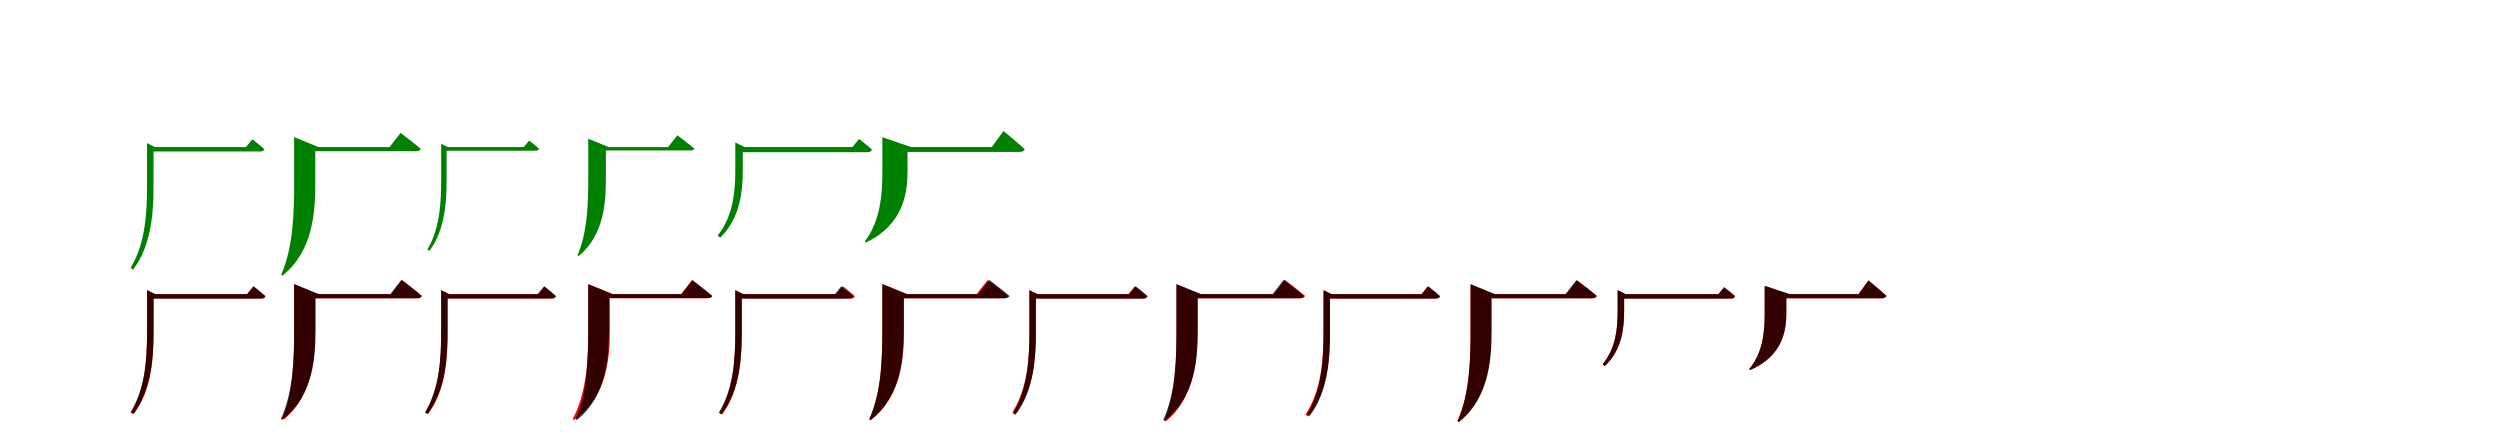 <?xml version="1.0" encoding="UTF-8"?>
<svg width="1700" height="300" xmlns="http://www.w3.org/2000/svg">
<rect width="100%" height="100%" fill="white"/>
<g fill="green" transform="translate(100 100) scale(0.1 -0.1)"><path d="M-0.0 -0.0V-256.0C-0.0 -450.0 -11.0 -654.0 -112.0 -822.0L-95.0 -833.0C34.0 -664.0 44.0 -431.0 44.0 -256.0V0.0H54.0L0.0 27.0V10.0ZM21.0 0.0V-30.0H770.0C784.0 -30.0 794.0 -25.0 797.0 -14.0C765.0 15.0 716.0 53.0 716.0 53.0L673.0 0.0Z"/></g>
<g fill="green" transform="translate(200 100) scale(0.1 -0.1)"><path d="M0.0 0.0V-239.0C0.0 -437.0 -4.0 -678.0 -88.0 -868.0L-79.0 -874.0C134.0 -703.0 144.0 -429.0 144.0 -239.0V0.0H165.0L0.0 68.0V10.0ZM85.0 0.0V-28.0H832.0C846.0 -28.0 858.0 -23.0 861.0 -12.0C809.0 32.0 724.0 96.0 724.0 96.0L649.0 0.0Z"/></g>
<g fill="green" transform="translate(300 100) scale(0.1 -0.1)"><path d="M0.0 0.0V-218.0C-0.0 -382.0 -9.0 -555.0 -94.0 -697.0L-80.0 -706.0C28.0 -563.0 37.0 -366.0 37.0 -218.0V0.0H45.0L0.0 23.0V8.0ZM18.0 0.0V-25.0H643.0C655.0 -25.0 663.0 -21.0 666.0 -12.0C639.0 13.0 598.0 44.0 598.0 44.0L562.0 0.0Z"/></g>
<g fill="green" transform="translate(400 100) scale(0.1 -0.1)"><path d="M0.0 0.0V-203.0C0.0 -371.0 -3.0 -575.0 -73.0 -736.0L-65.0 -741.0C112.0 -596.0 120.0 -364.0 120.0 -203.0V0.0H138.0L0.0 57.0V8.0ZM71.0 0.0V-23.0H696.0C708.0 -23.0 718.0 -19.0 721.0 -10.0C677.0 27.0 606.0 80.0 606.0 80.0L543.0 0.0Z"/></g>
<g fill="green" transform="translate(500 100) scale(0.1 -0.1)"><path d="M-0.0 -0.0V-151.0C0.0 -301.0 -12.0 -463.0 -119.0 -601.0L-103.0 -617.0C39.0 -479.0 51.0 -286.0 51.0 -151.0V0.0H63.0L0.0 31.0V11.0ZM23.0 0.0V-35.0H899.0C915.0 -35.0 926.0 -29.0 929.0 -16.0C895.0 14.0 842.0 55.0 842.0 55.0L797.0 0.0Z"/></g>
<g fill="green" transform="translate(600 100) scale(0.1 -0.1)"><path d="M0.0 0.0V-165.0C0.0 -313.0 -10.0 -498.0 -119.0 -641.0L-112.0 -649.0C146.0 -527.0 171.0 -308.0 171.0 -164.0V0.0H195.0L0.0 67.0V12.0ZM85.0 0.0V-33.0H935.0C951.0 -33.0 964.0 -27.0 968.0 -14.0C914.0 35.0 824.0 109.0 824.0 109.0L744.0 0.0Z"/></g>
<g fill="red" transform="translate(100 200) scale(0.1 -0.1)"><path d="M0.0 0.0V-250.0C0.0 -439.0 -10.0 -639.0 -107.0 -804.0L-90.0 -815.0C35.0 -650.0 44.0 -421.0 44.0 -250.0V0.0H54.0L0.0 27.0V10.0ZM23.0 0.0V-30.0H777.0C791.0 -30.0 801.0 -25.0 804.0 -14.0C772.0 15.0 723.0 53.0 723.0 53.0L680.0 0.0Z"/></g>
<g fill="black" opacity=".8" transform="translate(100 200) scale(0.1 -0.1)"><path d="M0.0 0.0V-247.0C0.0 -438.0 -11.0 -638.0 -112.0 -803.0L-95.0 -815.0C34.0 -648.0 44.0 -419.0 44.0 -247.0V0.0H55.0L0.0 27.0V10.0ZM21.0 0.0V-30.0H778.0C792.0 -30.0 802.0 -25.0 805.0 -14.0C773.0 15.0 724.0 53.0 724.0 53.0L681.0 0.0Z"/></g>
<g fill="red" transform="translate(200 200) scale(0.1 -0.1)"><path d="M0.0 0.0V-233.0C0.0 -425.0 -2.0 -661.0 -78.0 -846.0L-70.0 -852.0C134.0 -684.0 142.0 -417.0 142.0 -232.0V0.0H163.0L0.0 68.0V10.0ZM85.0 0.0V-28.0H840.0C854.0 -28.0 866.0 -23.0 869.0 -12.0C818.0 32.0 733.0 96.0 733.0 96.0L658.0 0.0Z"/></g>
<g fill="black" opacity=".8" transform="translate(200 200) scale(0.1 -0.1)"><path d="M0.0 0.0V-233.0C0.0 -427.0 -4.0 -663.0 -90.0 -849.0L-81.0 -855.0C135.0 -688.0 146.0 -419.0 146.0 -233.0V0.0H167.0L0.0 68.0V10.0ZM85.0 0.0V-28.0H838.0C852.0 -28.0 864.0 -23.0 867.0 -12.0C815.0 32.0 730.0 97.0 730.0 97.0L655.0 0.0Z"/></g>
<g fill="red" transform="translate(300 200) scale(0.1 -0.1)"><path d="M0.0 0.0V-250.0C0.0 -439.0 -10.0 -639.0 -107.0 -804.0L-90.0 -815.0C35.0 -650.0 44.0 -421.0 44.0 -250.0V0.0H54.0L0.0 27.0V10.0ZM23.0 0.0V-30.0H754.0C768.0 -30.0 778.0 -25.0 780.0 -14.0C749.0 15.0 700.0 53.0 700.0 53.0L657.0 0.0Z"/></g>
<g fill="black" opacity=".8" transform="translate(300 200) scale(0.1 -0.1)"><path d="M0.0 0.0V-251.0C0.0 -441.0 -11.0 -640.0 -110.0 -805.0L-93.0 -816.0C33.0 -650.0 43.0 -422.0 43.0 -251.0V0.0H53.0L0.0 26.0V10.0ZM21.0 0.0V-29.0H754.0C767.0 -29.0 777.0 -24.0 780.0 -14.0C749.0 15.0 701.0 52.0 701.0 52.0L659.0 0.0Z"/></g>
<g fill="red" transform="translate(400 200) scale(0.1 -0.1)"><path d="M0.0 0.0V-234.0C0.0 -430.0 -7.0 -665.0 -106.0 -850.0L-98.0 -856.0C135.0 -692.0 147.0 -423.0 147.0 -233.0V0.0H169.0L0.0 68.0V10.0ZM77.0 0.0V-28.0H813.0C828.0 -28.0 839.0 -23.0 842.0 -12.0C791.0 32.0 706.0 96.0 706.0 96.0L631.0 0.0Z"/></g>
<g fill="black" opacity=".8" transform="translate(400 200) scale(0.1 -0.1)"><path d="M0.0 0.0V-234.0C0.0 -428.0 -4.0 -664.0 -86.0 -850.0L-77.0 -856.0C131.0 -688.0 141.0 -420.0 141.0 -234.0V0.0H162.0L0.0 67.0V10.0ZM83.0 0.0V-27.0H814.0C828.0 -27.0 840.0 -22.0 843.0 -12.0C792.0 31.0 709.0 94.0 709.0 94.0L635.0 0.0Z"/></g>
<g fill="red" transform="translate(500 200) scale(0.1 -0.1)"><path d="M0.0 0.0V-252.0C0.0 -442.0 -10.0 -642.0 -106.0 -808.0L-90.0 -819.0C35.0 -653.0 44.0 -423.0 44.0 -251.0V0.0H54.0L0.0 27.0V10.0ZM32.0 0.0V-30.0H786.0C800.0 -30.0 810.0 -25.0 813.0 -14.0C781.0 15.0 732.0 53.0 732.0 53.0L689.0 0.0Z"/></g>
<g fill="black" opacity=".8" transform="translate(500 200) scale(0.1 -0.1)"><path d="M0.0 0.0V-249.0C0.0 -440.0 -11.0 -641.0 -112.0 -806.0L-95.0 -817.0C34.0 -651.0 44.0 -421.0 44.0 -249.0V0.0H54.0L0.0 27.0V10.0ZM21.0 0.0V-30.0H775.0C789.0 -30.0 799.0 -25.0 802.0 -14.0C770.0 15.0 721.0 53.0 721.0 53.0L678.0 0.0Z"/></g>
<g fill="red" transform="translate(600 200) scale(0.1 -0.1)"><path d="M0.0 0.0V-234.0C0.0 -428.0 -4.0 -665.0 -88.0 -850.0L-79.0 -856.0C137.0 -689.0 147.0 -420.0 147.0 -234.0V0.0H169.0L0.0 68.0V10.0ZM96.0 0.0V-28.0H823.0C837.0 -28.0 849.0 -23.0 852.0 -12.0C801.0 32.0 716.0 96.0 716.0 96.0L641.0 0.0Z"/></g>
<g fill="black" opacity=".8" transform="translate(600 200) scale(0.1 -0.1)"><path d="M0.0 0.0V-234.0C0.0 -428.0 -4.0 -665.0 -90.0 -852.0L-81.0 -858.0C134.0 -690.0 145.0 -420.0 145.0 -234.0V0.0H166.0L0.0 68.0V10.0ZM85.0 0.0V-28.0H835.0C849.0 -28.0 861.0 -23.0 864.0 -12.0C812.0 32.0 727.0 96.0 727.0 96.0L652.0 0.0Z"/></g>
<g fill="red" transform="translate(700 200) scale(0.1 -0.1)"><path d="M0.0 0.0V-250.0C0.0 -440.0 -12.0 -640.0 -116.0 -804.0L-99.0 -815.0C33.0 -651.0 44.0 -423.0 44.0 -249.0V0.0H54.0L0.0 27.0V10.0ZM16.0 0.0V-30.0H770.0C784.0 -30.0 794.0 -25.0 797.0 -14.0C765.0 15.0 716.0 53.0 716.0 53.0L673.0 0.0Z"/></g>
<g fill="black" opacity=".8" transform="translate(700 200) scale(0.1 -0.1)"><path d="M0.0 0.0V-250.0C0.0 -442.0 -11.0 -644.0 -112.0 -810.0L-95.0 -821.0C34.0 -654.0 44.0 -423.0 44.0 -250.0V0.0H54.0L0.0 27.0V10.0ZM21.0 0.0V-30.0H777.0C791.0 -30.0 801.0 -25.0 804.0 -14.0C772.0 15.0 723.0 53.0 723.0 53.0L680.0 0.0Z"/></g>
<g fill="red" transform="translate(800 200) scale(0.1 -0.1)"><path d="M0.0 0.0V-236.0C0.0 -432.0 -3.0 -671.0 -81.0 -859.0L-72.0 -865.0C134.0 -694.0 142.0 -423.0 142.0 -236.0V0.0H163.0L0.0 66.0V10.0ZM90.0 0.0V-28.0H845.0C859.0 -28.0 871.0 -23.0 874.0 -12.0C823.0 32.0 738.0 96.0 738.0 96.0L663.0 0.0Z"/></g>
<g fill="black" opacity=".8" transform="translate(800 200) scale(0.1 -0.1)"><path d="M0.0 0.0V-235.0C0.0 -430.0 -4.0 -668.0 -90.0 -856.0L-81.0 -862.0C135.0 -693.0 145.0 -422.0 145.0 -235.0V0.0H167.0L0.0 68.0V10.0ZM85.0 0.0V-28.0H838.0C852.0 -28.0 864.0 -23.0 867.0 -12.0C815.0 32.0 729.0 97.0 729.0 97.0L654.0 0.0Z"/></g>
<g fill="red" transform="translate(900 200) scale(0.1 -0.1)"><path d="M0.0 0.0V-250.0C0.0 -446.0 -14.0 -652.0 -123.0 -820.0L-106.0 -832.0C32.0 -662.0 44.0 -427.0 44.0 -250.0V0.0H54.0L0.0 27.0V9.0ZM9.0 0.0V-30.0H763.0C777.0 -30.0 787.0 -25.0 790.0 -14.0C758.0 14.0 709.0 53.0 709.0 53.0L666.0 0.0Z"/></g>
<g fill="black" opacity=".8" transform="translate(900 200) scale(0.1 -0.1)"><path d="M0.0 0.0V-255.0C0.0 -448.0 -11.0 -651.0 -111.0 -818.0L-95.0 -829.0C34.0 -661.0 44.0 -429.0 44.0 -255.0V0.0H54.0L0.0 27.0V10.0ZM21.0 0.0V-30.0H766.0C780.0 -30.0 790.0 -25.0 793.0 -14.0C761.0 15.0 712.0 53.0 712.0 53.0L669.0 0.0Z"/></g>
<g fill="red" transform="translate(1000 200) scale(0.1 -0.1)"><path d="M0.0 0.0V-237.0C0.0 -435.0 -4.0 -674.0 -90.0 -863.0L-81.0 -869.0C130.0 -698.0 140.0 -426.0 140.0 -237.0V0.0H161.0L0.0 66.0V10.0ZM73.0 0.0V-28.0H830.0C845.0 -28.0 856.0 -23.0 859.0 -12.0C808.0 31.0 724.0 94.0 724.0 94.0L650.0 0.0Z"/></g>
<g fill="black" opacity=".8" transform="translate(1000 200) scale(0.1 -0.1)"><path d="M0.0 0.0V-238.0C0.0 -435.0 -4.0 -675.0 -88.0 -864.0L-79.0 -870.0C133.0 -700.0 143.0 -427.0 143.0 -238.0V0.0H164.0L0.0 68.0V10.0ZM85.0 0.0V-28.0H828.0C842.0 -28.0 853.0 -23.0 856.0 -12.0C805.0 32.0 720.0 95.0 720.0 95.0L646.0 0.0Z"/></g>
<g fill="red" transform="translate(1100 200) scale(0.1 -0.1)"><path d="M0.0 0.0V-113.0C0.0 -233.0 -11.0 -364.0 -102.0 -476.0L-89.0 -490.0C33.0 -379.0 44.0 -221.0 44.0 -112.0V0.0H54.0L0.0 27.0V9.0ZM19.0 0.0V-30.0H772.0C786.0 -30.0 795.0 -25.0 798.0 -14.0C769.0 12.0 724.0 47.0 724.0 47.0L685.0 0.0Z"/></g>
<g fill="black" opacity=".8" transform="translate(1100 200) scale(0.1 -0.1)"><path d="M0.0 0.0V-113.0C0.0 -233.0 -10.0 -364.0 -101.0 -476.0L-88.0 -490.0C33.0 -378.0 44.0 -221.0 44.0 -113.0V0.0H54.0L0.0 27.0V9.0ZM20.0 0.0V-30.0H772.0C786.0 -30.0 795.0 -25.0 798.0 -14.0C769.0 12.0 724.0 46.0 724.0 46.0L686.0 0.0Z"/></g>
<g fill="red" transform="translate(1200 200) scale(0.1 -0.1)"><path d="M0.0 0.0V-129.0C0.0 -247.0 -9.0 -395.0 -106.0 -509.0L-100.0 -516.0C125.0 -420.0 147.0 -243.0 147.0 -128.0V0.0H168.0L0.0 56.0V10.0ZM70.0 0.0V-28.0H799.0C813.0 -28.0 824.0 -23.0 827.0 -12.0C782.0 30.0 706.0 93.0 706.0 93.0L638.0 0.0Z"/></g>
<g fill="black" opacity=".8" transform="translate(1200 200) scale(0.1 -0.1)"><path d="M0.0 0.0V-129.0C0.0 -247.0 -9.0 -395.0 -104.0 -509.0L-98.0 -516.0C124.0 -420.0 147.0 -243.0 147.0 -128.0V0.0H168.0L0.0 56.0V10.0ZM71.0 0.0V-28.0H799.0C813.0 -28.0 824.0 -23.0 828.0 -12.0C782.0 30.0 706.0 93.0 706.0 93.0L638.0 0.0Z"/></g>
</svg>
